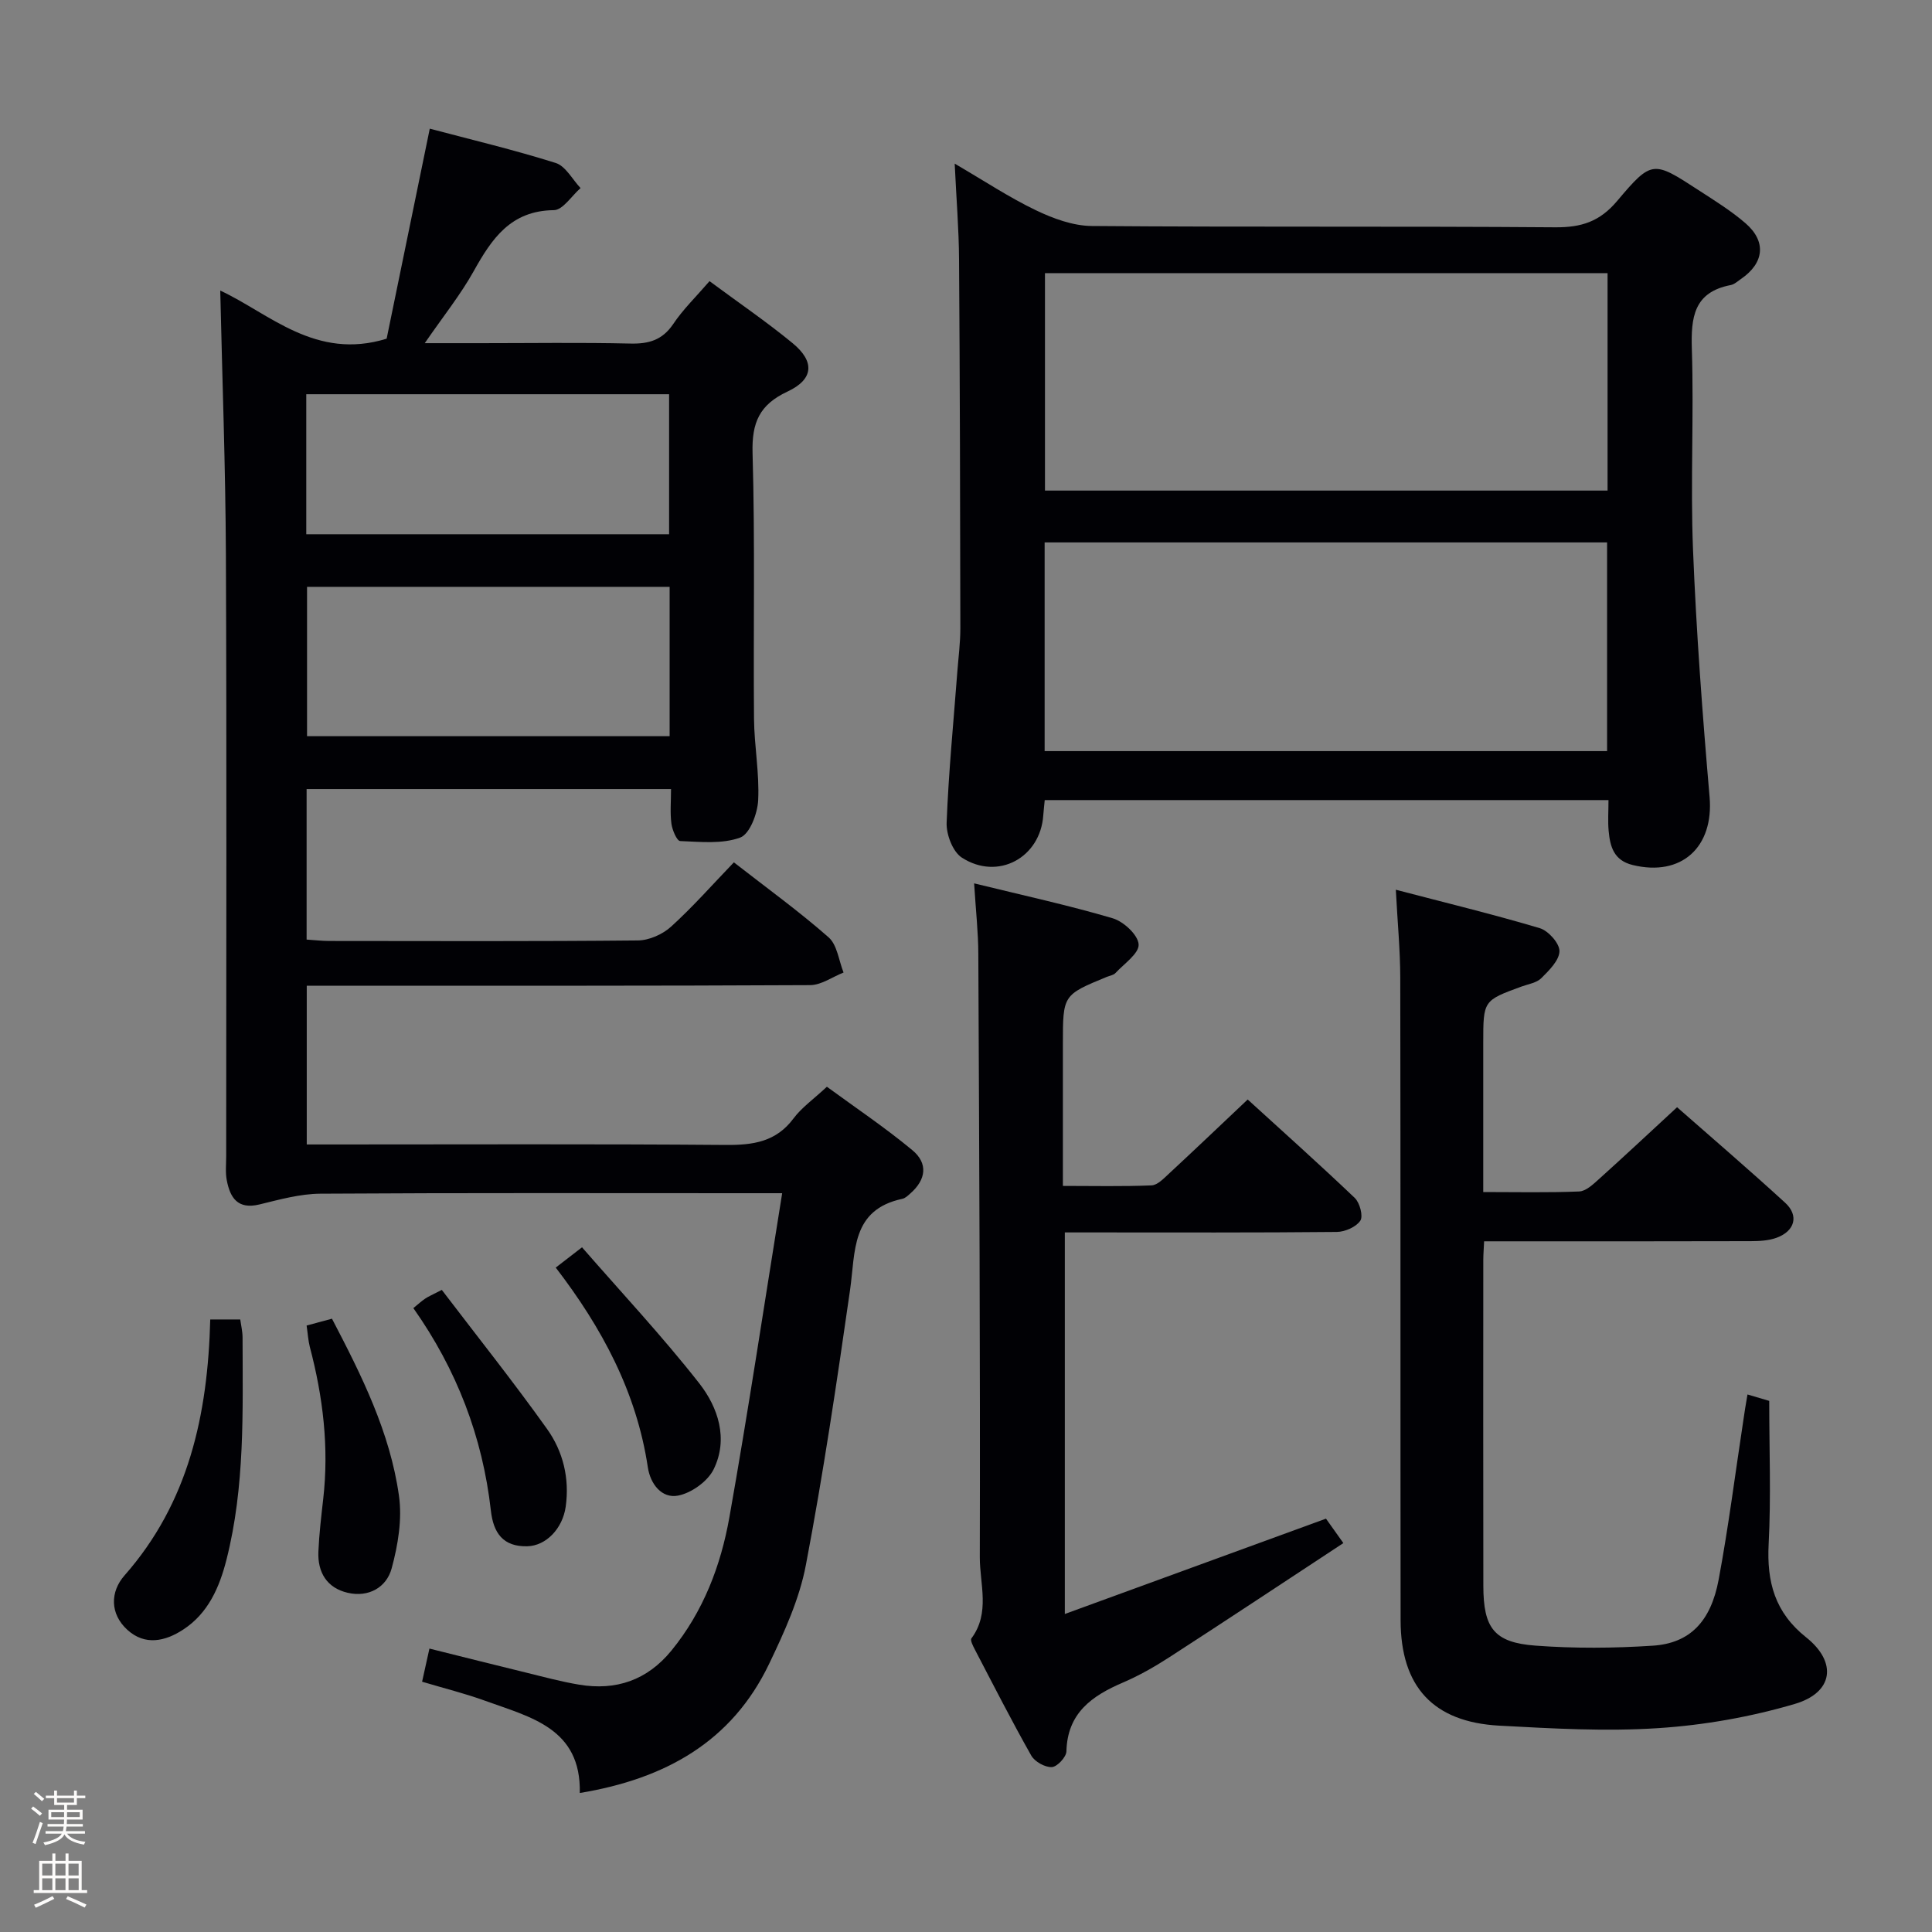 <svg enable-background="new 0 0 400 400" viewBox="0 0 400 400" xmlns="http://www.w3.org/2000/svg"><rect x="0" y="0" width="400" height="400" fill="#808080" stroke="none"/><path d="m6.44 374.46.42-.45c.65.47 1.27.95 1.85 1.44l-.45.49c-.65-.56-1.25-1.06-1.82-1.48m.93 7.33-.63-.26c.55-1.36 1.05-2.8 1.52-4.33.19.1.38.19.59.27-.46 1.29-.95 2.73-1.48 4.32m-.38-10.38.44-.42c.43.34 1.01.82 1.74 1.44l-.49.49c-.53-.51-1.09-1.01-1.69-1.51m2.5.35h1.72v-1.04h.59v1.04h3.52v-1.04h.59v1.04h1.75v.53h-1.75v1.42h-2.03v.97h3.22v2.03h-3.24c0 .35-.01.66-.03.93h3.32v.53h-3.37c-.03.27-.08.58-.15.94h3.96v.53h-3.71c.67.92 1.93 1.48 3.79 1.68-.13.24-.23.44-.29.59-2.13-.38-3.48-1.08-4.04-2.12-.43.97-1.77 1.72-4.03 2.23-.09-.19-.2-.37-.33-.55 2.1-.42 3.37-1.03 3.81-1.83h-3.36v-.53h3.58c.08-.29.13-.61.16-.94h-3.33v-.53h3.39c.02-.27.04-.58.04-.93h-3.23v-2.03h3.25v-.97h-2.07v-1.42h-1.73zm1.12 3.44v1h2.65c.01-.3.02-.44.01-.4v-.25-.35zm1.19-2h3.52v-.91h-3.52zm4.71 2h-2.63v.59c0 .15-.01.28-.01.4h2.64z" fill="#fcfbfa"/><path d="m13.56 383.74h.63v1.52h2.72v6.07h1.13v.6h-11.06v-.6h1.13v-6.07h2.73v-1.52h.63v1.52h2.1v-1.52zm-2.69 8.83.38.56c-1.24.63-2.53 1.25-3.85 1.85-.1-.21-.21-.42-.34-.63 1.36-.55 2.63-1.15 3.81-1.78m-2.13-4.27h2.1v-2.45h-2.1zm0 3.04h2.1v-2.46h-2.1zm2.72-3.04h2.1v-2.45h-2.1zm0 3.04h2.1v-2.46h-2.1zm6.07 3.6c-1.41-.71-2.7-1.3-3.86-1.78l.35-.56c1.45.62 2.75 1.19 3.88 1.72zm-1.25-9.09h-2.1v2.45h2.1zm-2.09 5.49h2.1v-2.46h-2.1z" fill="#fcfbfa"/><g fill="#010105"><path d="m146.9 58.21c6.06 4.49 11.83 8.42 17.2 12.84 4.63 3.81 4.38 7.48-1.06 10.02-5.82 2.72-7.41 6.43-7.23 12.74.53 18.31.14 36.65.3 54.98.05 5.64 1.14 11.3.86 16.91-.14 2.74-1.74 6.98-3.72 7.71-3.75 1.38-8.25.88-12.43.72-.68-.03-1.64-2.29-1.81-3.6-.3-2.26-.08-4.58-.08-7.16-25.35 0-50.25 0-75.45 0v31.16c1.7.11 3.15.28 4.6.29 21.33.02 42.65.1 63.98-.11 2.33-.02 5.12-1.26 6.87-2.85 4.54-4.12 8.62-8.76 13.01-13.32 6.93 5.4 13.53 10.17 19.62 15.53 1.78 1.57 2.1 4.81 3.09 7.28-2.31.91-4.61 2.6-6.92 2.61-32.66.17-65.31.12-97.97.12-1.97 0-3.94 0-6.25 0v32.87h5.31c27.16 0 54.32-.12 81.47.1 5.64.04 10.39-.64 14-5.49 1.66-2.23 4.06-3.91 6.91-6.56 5.84 4.28 12 8.41 17.68 13.12 3.33 2.76 2.84 6.13-.4 8.97-.5.44-1.04.98-1.65 1.11-10.65 2.27-9.7 10.93-10.83 18.84-2.73 19.04-5.55 38.08-9.15 56.97-1.34 7.06-4.47 13.92-7.61 20.47-7.7 16.08-21.43 23.8-39.2 26.74.3-13.4-10.19-15.68-19.53-19.07-4.17-1.52-8.51-2.59-13.12-3.97.5-2.24.91-4.12 1.52-6.86 6.97 1.74 13.64 3.42 20.32 5.05 3.54.87 7.07 1.82 10.66 2.42 7.65 1.28 14.09-.91 19.11-7.04 6.6-8.08 10.23-17.58 12.01-27.6 3.91-22.03 7.23-44.17 10.93-67.11-2.92 0-4.53 0-6.14 0-29.82 0-59.65-.09-89.47.1-4.22.03-8.47 1.22-12.62 2.23-4.5 1.09-6.07-1.39-6.76-5.02-.31-1.61-.12-3.32-.12-4.99 0-41.49.12-82.97-.06-124.46-.08-18.24-.76-36.48-1.17-54.74 10.16 4.72 19.73 14.52 34.45 9.96 2.84-13.84 5.83-28.4 8.93-43.48 8.53 2.26 17.4 4.37 26.07 7.1 2.06.65 3.45 3.41 5.15 5.2-1.84 1.6-3.67 4.55-5.53 4.57-8.94.1-12.84 5.9-16.6 12.64-2.73 4.89-6.28 9.31-10.13 14.9h11.58c10.33 0 20.66-.16 30.99.08 3.81.09 6.6-.71 8.85-4.01 2.03-3.04 4.69-5.61 7.54-8.91zm-8.26 63.29c-25.18 0-50.06 0-75.07 0v30.92h75.07c0-10.51 0-20.61 0-30.92zm-75.23-10.89h75.12c0-9.96 0-19.53 0-28.99-25.29 0-50.17 0-75.12 0z"/><path d="m333.02 165.65c-39.37 0-77.97 0-116.72 0-.11 1.2-.23 2.16-.3 3.13-.58 8.78-9.38 13.61-16.86 8.78-1.88-1.21-3.24-4.79-3.15-7.22.4-10.45 1.43-20.88 2.22-31.32.23-2.98.62-5.96.62-8.94-.04-25.48-.09-50.96-.27-76.44-.04-6.24-.56-12.48-.9-19.76 6.23 3.63 11.33 7.03 16.81 9.65 3.58 1.72 7.7 3.23 11.58 3.26 31.98.26 63.96.02 95.94.27 5.41.04 9.22-1.17 12.83-5.46 7.18-8.52 7.48-8.32 16.8-2.26 3.34 2.17 6.76 4.28 9.76 6.87 4.39 3.8 3.88 8.25-.93 11.55-.68.47-1.37 1.11-2.13 1.26-7.65 1.47-8.25 6.69-8.04 13.29.44 13.81-.31 27.66.24 41.47.68 17.09 1.96 34.16 3.43 51.21.9 10.38-5.8 16.58-15.93 14.1-3.92-.96-4.67-3.83-4.97-7.08-.18-1.99-.03-3.99-.03-6.36zm-.19-109.1c-39.22 0-77.89 0-116.48 0v45.02h116.48c0-15.14 0-29.91 0-45.02zm-116.55 55.75v43.21h116.45c0-14.53 0-28.75 0-43.21-38.83 0-77.38 0-116.45 0z"/><path d="m361.8 288.71c2.17.64 3.58 1.06 4.5 1.33 0 10.06.39 19.86-.12 29.62-.41 7.88 1.29 14.19 7.77 19.34 6.48 5.16 5.63 11.43-2.35 13.78-9.13 2.69-18.75 4.39-28.25 5.01-10.92.72-21.96.08-32.92-.51-13.71-.74-20.43-8.06-20.45-21.83-.06-44.33.01-88.66-.07-132.99-.01-5.76-.57-11.52-.92-18.25 10.39 2.72 20.17 5.09 29.81 7.96 1.77.53 4.1 3.15 4.07 4.76-.04 1.91-2.15 3.99-3.76 5.59-.97.97-2.69 1.22-4.09 1.73-7.92 2.9-7.93 2.9-7.93 11.64v30.91c6.98 0 13.43.15 19.87-.12 1.38-.06 2.85-1.45 4.03-2.51 5.31-4.78 10.53-9.66 16.23-14.93 7.01 6.16 14.8 12.84 22.37 19.77 2.91 2.66 2.03 5.87-1.78 7.26-1.65.6-3.56.69-5.35.7-16.5.05-33 .03-49.5.03-1.79 0-3.58 0-5.69 0-.07 1.61-.17 2.73-.17 3.85-.01 22.5-.03 45 .01 67.49.01 8.75 2.23 11.73 10.79 12.37 8.07.6 16.24.54 24.31.01 7.62-.5 11.99-4.95 13.62-13.68 2.04-10.93 3.43-21.97 5.11-32.97.21-1.58.49-3.18.86-5.36z"/><path d="m201.68 182.89c10.11 2.48 19.5 4.52 28.69 7.23 2.25.66 5.25 3.44 5.37 5.4.12 1.88-3.01 4.01-4.8 5.94-.41.44-1.19.55-1.81.8-9.07 3.74-9.07 3.74-9.07 13.87v29.4c6.45 0 12.41.14 18.35-.11 1.23-.05 2.51-1.41 3.57-2.39 5.37-4.98 10.67-10.03 16.34-15.39 7.06 6.44 14.73 13.29 22.17 20.38 1.04 1 1.78 3.77 1.15 4.71-.88 1.31-3.17 2.31-4.87 2.33-16.82.17-33.65.1-50.47.1-1.81 0-3.62 0-5.84 0v79c18.09-6.6 35.73-13.04 54.07-19.74.58.82 1.69 2.38 3.6 5.06-12.2 8.02-24.06 15.89-36.01 23.62-3.06 1.98-6.28 3.82-9.62 5.25-6.44 2.76-11.51 6.31-11.71 14.25-.03 1.19-1.92 3.21-3.03 3.26-1.41.06-3.53-1.12-4.25-2.39-4.09-7.23-7.86-14.64-11.7-22-.37-.71-.97-1.88-.69-2.26 3.93-5.26 1.73-11.25 1.74-16.79.1-41.64-.12-83.27-.31-124.91-.01-4.45-.51-8.91-.87-14.62z"/><path d="m43.53 273.18h6.21c.16 1.18.47 2.44.48 3.69.03 15.43.51 30.91-3.33 46.04-1.45 5.71-3.78 11.11-8.98 14.49-3.72 2.43-7.89 3.35-11.52.06-3.68-3.34-3.57-7.91-.62-11.27 13.29-15.09 17.25-33.27 17.76-53.01z"/><path d="m63.48 274.44c1.98-.54 3.54-.96 5.25-1.42 6.15 11.77 12.03 23.54 13.87 36.66.69 4.87-.2 10.21-1.51 15.03-1.07 3.95-4.77 6.06-9.1 5.06-4.31-1-6.26-4.23-6.07-8.55.16-3.64.59-7.27 1-10.89 1.22-10.69-.05-21.15-2.78-31.49-.33-1.29-.4-2.63-.66-4.4z"/><path d="m91.47 267.06c7.47 9.8 14.89 19.11 21.79 28.79 3.32 4.65 4.69 10.22 3.86 16.11-.64 4.5-4.05 8.1-7.99 8.18-4.97.1-6.98-2.74-7.5-7.39-1.72-15.25-7.06-29.18-16.05-41.92.97-.79 1.67-1.44 2.46-1.97.64-.44 1.39-.74 3.43-1.8z"/><path d="m115.06 262.44c1.45-1.12 2.88-2.22 5.44-4.2 8.14 9.35 16.64 18.42 24.27 28.16 3.91 4.99 6.07 11.51 2.99 17.79-1.23 2.51-4.61 4.93-7.38 5.46-3.37.64-5.73-2.4-6.25-5.85-2.34-15.59-9.51-28.91-19.07-41.36z"/></g></svg>